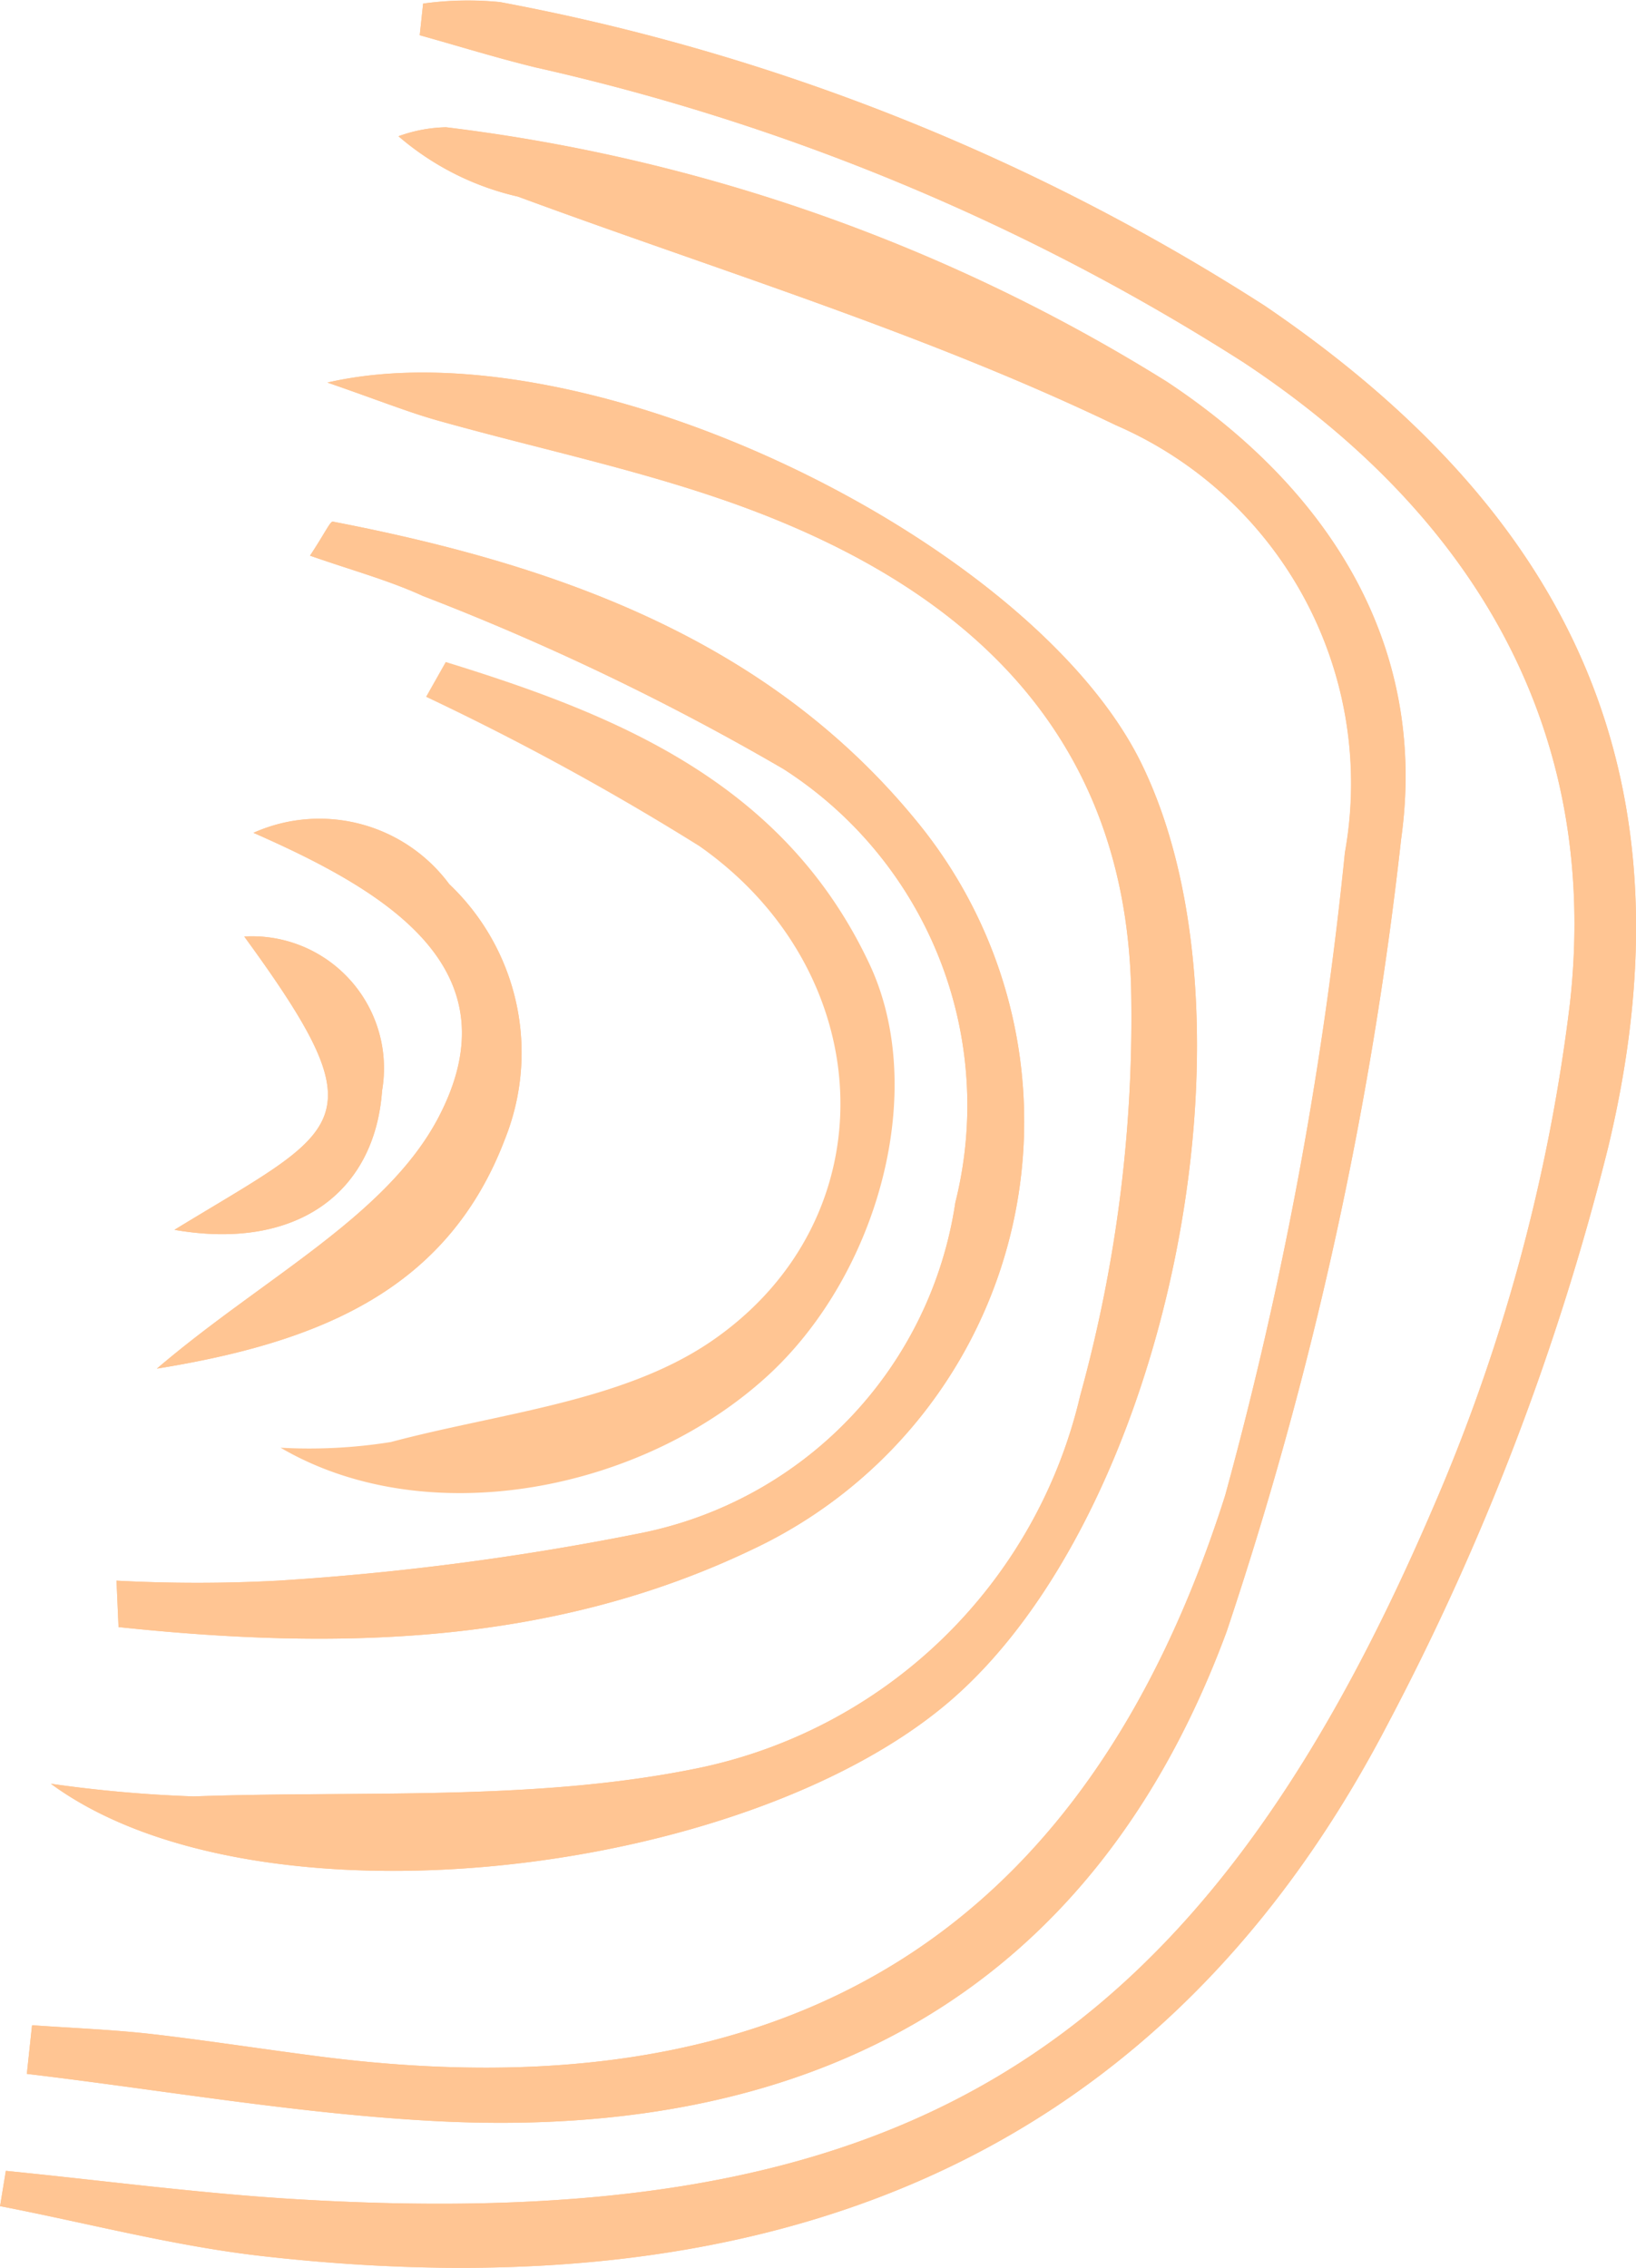 <svg xmlns="http://www.w3.org/2000/svg" xmlns:xlink="http://www.w3.org/1999/xlink" width="31.4" height="43.53" viewBox="0 0 31.4 43.53">
  <defs>
    <clipPath id="clip-path">
      <path id="Caminho_751" data-name="Caminho 751" d="M0,0H31.4V-43.53H0Z" fill="none"/>
    </clipPath>
  </defs>
  <g id="pv_boxsaibamais_bg2" transform="translate(0 43.53)">
    <g id="Grupo_780" data-name="Grupo 780" clip-path="url(#clip-path)">
      <g id="Grupo_767" data-name="Grupo 767" transform="translate(0.112 -1.862)">
        <path id="Caminho_738" data-name="Caminho 738" d="M0,0-.111.678c1.675.325,3.337.766,5.028.958C14.2,2.69,21.954.183,26.513-8.557A49.129,49.129,0,0,0,30.75-19.63c1.691-7.02-.621-12.108-6.582-16.164A41.105,41.105,0,0,0,9.485-41.627a6.257,6.257,0,0,0-1.476.029c-.022.2-.043.4-.065.607.741.207,1.477.436,2.224.618a42.585,42.585,0,0,1,13.588,5.662c4.41,2.918,6.855,7.034,6.263,12.313a34.868,34.868,0,0,1-2.647,9.719C22.833-2.119,17.111,1.238,5.565.544,3.706.432,1.855.185,0,0" fill="#ffc593"/>
      </g>
      <g id="Grupo_768" data-name="Grupo 768" transform="translate(0.615 -4.657)">
        <path id="Caminho_739" data-name="Caminho 739" d="M0,0-.1.934c2.632.313,5.256.776,7.9.909,7.3.367,12.605-2.569,15.13-9.4a73.467,73.467,0,0,0,3.347-15.211c.515-3.666-1.337-6.679-4.492-8.771A33.827,33.827,0,0,0,7.944-36.429a2.832,2.832,0,0,0-.912.172A5.32,5.32,0,0,0,9.324-35.1c3.846,1.42,7.8,2.62,11.481,4.39a7.493,7.493,0,0,1,4.392,8.2A75.286,75.286,0,0,1,22.9-10.17C20.2-1.666,14.424,1.721,5.6.61,4.508.472,3.417.3,2.319.172,1.55.084.773.055,0,0" fill="#ffc593"/>
      </g>
      <g id="Grupo_769" data-name="Grupo 769" transform="translate(0.976 -9.292)">
        <path id="Caminho_740" data-name="Caminho 740" d="M0,0C3.944,2.9,13.28,1.806,17.237-1.57c4.192-3.578,6.131-13.052,3.688-18.024-2.086-4.246-10.618-8.45-15.617-7.3.991.343,1.547.568,2.12.729,1.773.5,3.582.882,5.324,1.47,4.533,1.529,7.843,4.3,7.981,9.417a27.221,27.221,0,0,1-.977,7.829A9.512,9.512,0,0,1,12.341-.283C9.23.34,5.949.128,2.742.243A25.4,25.4,0,0,1,0,0" fill="#ffc593"/>
      </g>
      <g id="Grupo_770" data-name="Grupo 770" transform="translate(2.236 -13.19)">
        <path id="Caminho_741" data-name="Caminho 741" d="M0,0,.039.891c4.155.438,8.292.37,12.184-1.5a9.078,9.078,0,0,0,3.216-13.869c-2.857-3.565-6.947-5.013-11.286-5.85-.051-.01-.146.21-.439.653.779.274,1.5.468,2.168.774A48.2,48.2,0,0,1,12.8-15.58a7.669,7.669,0,0,1,3.3,8.322A7.618,7.618,0,0,1,10.068-.913,52.016,52.016,0,0,1,3.1,0,29.391,29.391,0,0,1,0,0" fill="#ffc593"/>
      </g>
      <g id="Grupo_771" data-name="Grupo 771" transform="translate(8.555 -30.823)">
        <path id="Caminho_742" data-name="Caminho 742" d="M0,0C-.126.223-.252.445-.377.668A51.184,51.184,0,0,1,4.867,3.533c3.462,2.425,3.68,7.151.221,9.511C3.39,14.2,1.03,14.416-1.053,14.972a9.891,9.891,0,0,1-2.117.109c2.807,1.643,6.944.845,9.376-1.406C8.3,11.733,9.274,8.217,8.13,5.791,6.5,2.325,3.312,1.021,0,0" fill="#ffc593"/>
      </g>
      <g id="Grupo_772" data-name="Grupo 772" transform="translate(3.011 -17.26)">
        <path id="Caminho_743" data-name="Caminho 743" d="M0,0C3.136-.507,5.585-1.515,6.684-4.415A4.463,4.463,0,0,0,5.611-9.3a3.1,3.1,0,0,0-3.757-.983C4.375-9.175,6.913-7.69,5.4-4.813,4.4-2.916,2.036-1.74,0,0" fill="#ffc593"/>
      </g>
      <g id="Grupo_773" data-name="Grupo 773" transform="translate(3.348 -19.924)">
        <path id="Caminho_744" data-name="Caminho 744" d="M0,0C2.328.406,3.844-.7,3.985-2.67A2.533,2.533,0,0,0,1.34-5.63C3.993-1.993,3.231-1.976,0,0" fill="#ffc593"/>
      </g>
      <g id="Grupo_774" data-name="Grupo 774" transform="translate(0.112 -1.862)">
        <path id="Caminho_745" data-name="Caminho 745" d="M0,0C1.855.185,3.706.432,5.565.544c11.546.694,17.268-2.663,21.807-13.223A34.868,34.868,0,0,0,30.019-22.4c.592-5.279-1.853-9.395-6.263-12.313a42.585,42.585,0,0,0-13.588-5.662c-.747-.182-1.483-.411-2.224-.618.022-.2.043-.4.065-.607a6.257,6.257,0,0,1,1.476-.029,41.105,41.105,0,0,1,14.683,5.833c5.961,4.056,8.273,9.144,6.582,16.164A49.129,49.129,0,0,1,26.513-8.557C21.954.183,14.2,2.69,4.917,1.636,3.226,1.444,1.564,1-.111.678L0,0" fill="#ffc593"/>
      </g>
      <g id="Grupo_775" data-name="Grupo 775" transform="translate(0.615 -4.657)">
        <path id="Caminho_746" data-name="Caminho 746" d="M0,0C.773.055,1.55.084,2.319.172,3.417.3,4.508.472,5.6.61,14.424,1.721,20.2-1.666,22.9-10.17A75.286,75.286,0,0,0,25.2-22.509a7.493,7.493,0,0,0-4.392-8.2c-3.68-1.77-7.635-2.97-11.481-4.39a5.32,5.32,0,0,1-2.292-1.16,2.832,2.832,0,0,1,.912-.172,33.827,33.827,0,0,1,13.839,4.886c3.155,2.092,5.007,5.1,4.492,8.771A73.467,73.467,0,0,1,22.928-7.561C20.4-.726,15.094,2.21,7.8,1.843,5.157,1.71,2.533,1.247-.1.934L0,0" fill="#ffc593"/>
      </g>
      <g id="Grupo_776" data-name="Grupo 776" transform="translate(0.976 -9.292)">
        <path id="Caminho_747" data-name="Caminho 747" d="M0,0A25.4,25.4,0,0,0,2.742.243c3.207-.115,6.488.1,9.6-.526a9.512,9.512,0,0,0,7.415-7.168,27.221,27.221,0,0,0,.977-7.829c-.138-5.119-3.448-7.888-7.981-9.417-1.742-.588-3.551-.973-5.324-1.47-.573-.161-1.129-.386-2.12-.729,5-1.148,13.531,3.056,15.617,7.3,2.443,4.972.5,14.446-3.688,18.024C13.28,1.806,3.944,2.9,0,0" fill="#ffc593"/>
      </g>
      <g id="Grupo_777" data-name="Grupo 777" transform="translate(2.236 -13.19)">
        <path id="Caminho_748" data-name="Caminho 748" d="M0,0A29.391,29.391,0,0,0,3.1,0a52.016,52.016,0,0,0,6.969-.914A7.618,7.618,0,0,0,16.1-7.258a7.669,7.669,0,0,0-3.3-8.322A48.2,48.2,0,0,0,5.882-18.9c-.669-.306-1.389-.5-2.168-.774.293-.443.388-.663.439-.653,4.339.837,8.429,2.285,11.286,5.85A9.078,9.078,0,0,1,12.223-.607C8.331,1.261,4.194,1.329.039.891L0,0" fill="#ffc593"/>
      </g>
      <g id="Grupo_778" data-name="Grupo 778" transform="translate(3.011 -17.26)">
        <path id="Caminho_749" data-name="Caminho 749" d="M0,0C2.036-1.74,4.4-2.916,5.4-4.813,6.913-7.69,4.375-9.175,1.854-10.286A3.1,3.1,0,0,1,5.611-9.3,4.463,4.463,0,0,1,6.684-4.415C5.585-1.515,3.136-.507,0,0" fill="#ffc593"/>
      </g>
      <g id="Grupo_779" data-name="Grupo 779" transform="translate(3.348 -19.924)">
        <path id="Caminho_750" data-name="Caminho 750" d="M0,0C3.231-1.976,3.993-1.993,1.34-5.63A2.533,2.533,0,0,1,3.985-2.67C3.844-.7,2.328.406,0,0" fill="#ffc593"/>
      </g>
    </g>
  </g>
</svg>
